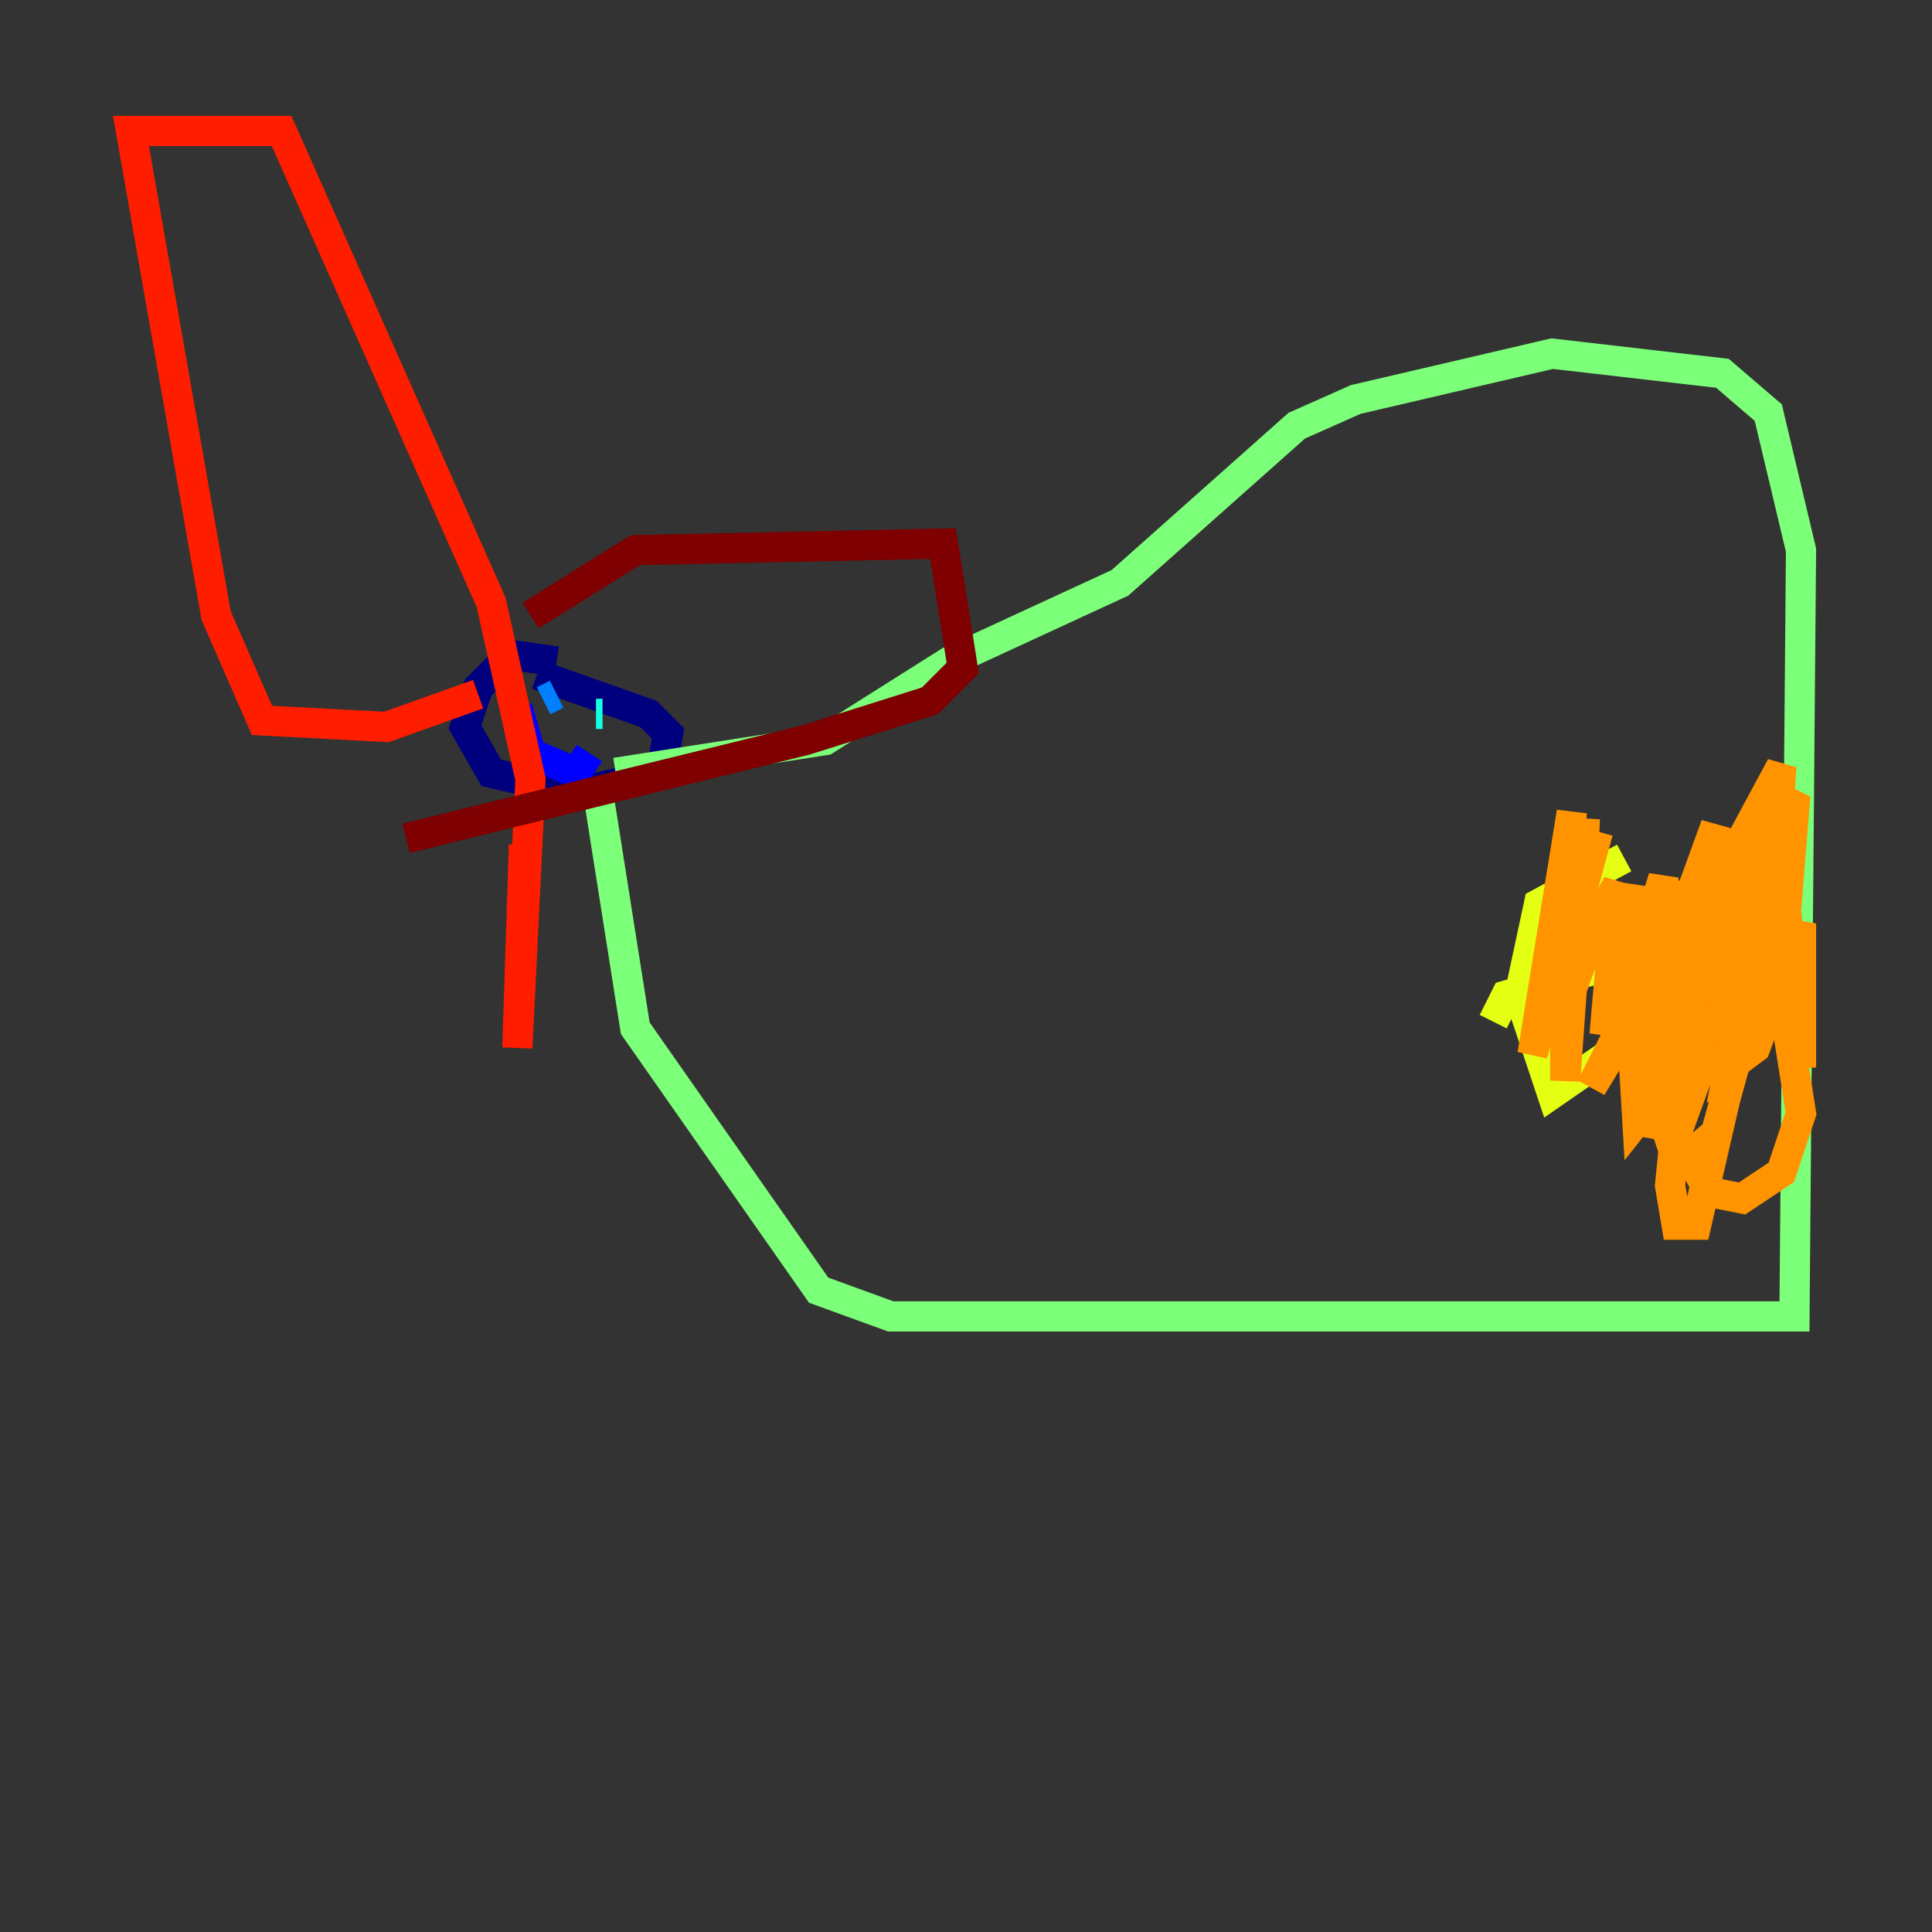 <?xml version="1.0" encoding="utf-8" ?>
<svg baseProfile="tiny" height="128" version="1.2" viewBox="0,0,128,128" width="128" xmlns="http://www.w3.org/2000/svg" xmlns:ev="http://www.w3.org/2001/xml-events" xmlns:xlink="http://www.w3.org/1999/xlink"><rect x="0" y="0" width="128" height="128" fill="#333333" stroke="none"/><defs /><polyline fill="none" points="36.881,43.824 33.844,43.39 31.675,45.559 30.807,48.163 32.542,51.2 38.183,52.502 43.824,51.2 44.258,48.597 42.956,47.295 35.58,44.691" stroke="#00007f" stroke-width="2" /><polyline fill="none" points="34.278,46.861 35.146,49.898 38.183,51.2 39.051,49.898" stroke="#0000ff" stroke-width="2" /><polyline fill="none" points="36.014,46.427 36.881,45.993" stroke="#0080ff" stroke-width="2" /><polyline fill="none" points="39.919,47.295 39.485,47.295" stroke="#15ffe1" stroke-width="2" /><polyline fill="none" points="39.485,51.634 42.088,68.122 54.237,85.478 59.01,87.214 118.888,87.214 119.322,36.447 117.153,27.336 114.115,24.732 102.834,23.43 89.817,26.468 85.912,28.203 74.197,38.617 62.915,43.824 54.671,49.031 40.786,51.2" stroke="#7cff79" stroke-width="2" /><polyline fill="none" points="107.607,56.841 101.966,59.878 100.664,65.953 102.834,72.461 108.475,68.556 108.909,65.085 107.173,63.783 99.797,65.953 98.929,67.688" stroke="#e4ff12" stroke-width="2" /><polyline fill="none" points="106.305,59.444 104.136,65.519 103.702,71.593 103.702,62.047 101.532,69.858 104.136,53.803 103.268,64.651 105.871,55.105 104.57,59.444 105.003,54.237 104.57,63.349 107.173,58.576 106.305,68.556 108.041,58.576 107.173,65.519 110.644,59.878 109.776,72.895 110.21,74.197 111.512,69.858 110.644,78.536 111.078,81.139 112.38,81.139 114.983,69.858 112.814,70.291 111.078,75.064 113.248,78.969 115.417,79.403 118.02,77.668 119.322,73.763 118.02,65.519 115.851,63.783 112.814,65.085 114.549,65.953 118.02,64.217 118.888,53.37 118.02,52.936 116.285,55.539 114.549,60.746 114.983,66.386 117.153,64.217 118.02,50.766 114.983,56.407 110.644,72.461 111.078,77.234 113.681,75.064 117.153,62.481 117.586,55.105 114.549,70.725 116.285,69.424 119.322,61.18 119.322,70.725 118.454,61.614 108.475,74.197 108.041,66.82 105.437,72.027 110.21,64.217 113.681,54.671 111.946,63.349 110.644,58.576 110.21,64.651 110.21,58.142 108.041,65.085 108.909,62.915 109.776,67.688 111.078,67.688 112.814,58.142 109.776,75.498" stroke="#ff9400" stroke-width="2" /><polyline fill="none" points="31.675,45.993 25.6,48.163 17.356,47.729 14.319,40.786 8.678,8.678 18.658,8.678 32.542,39.919 35.146,51.634 34.278,69.424 34.712,55.973" stroke="#ff1d00" stroke-width="2" /><polyline fill="none" points="35.146,40.786 42.088,36.447 62.481,36.014 63.783,44.258 61.614,46.427 53.37,49.031 26.902,55.539" stroke="#7f0000" stroke-width="2" /></svg>